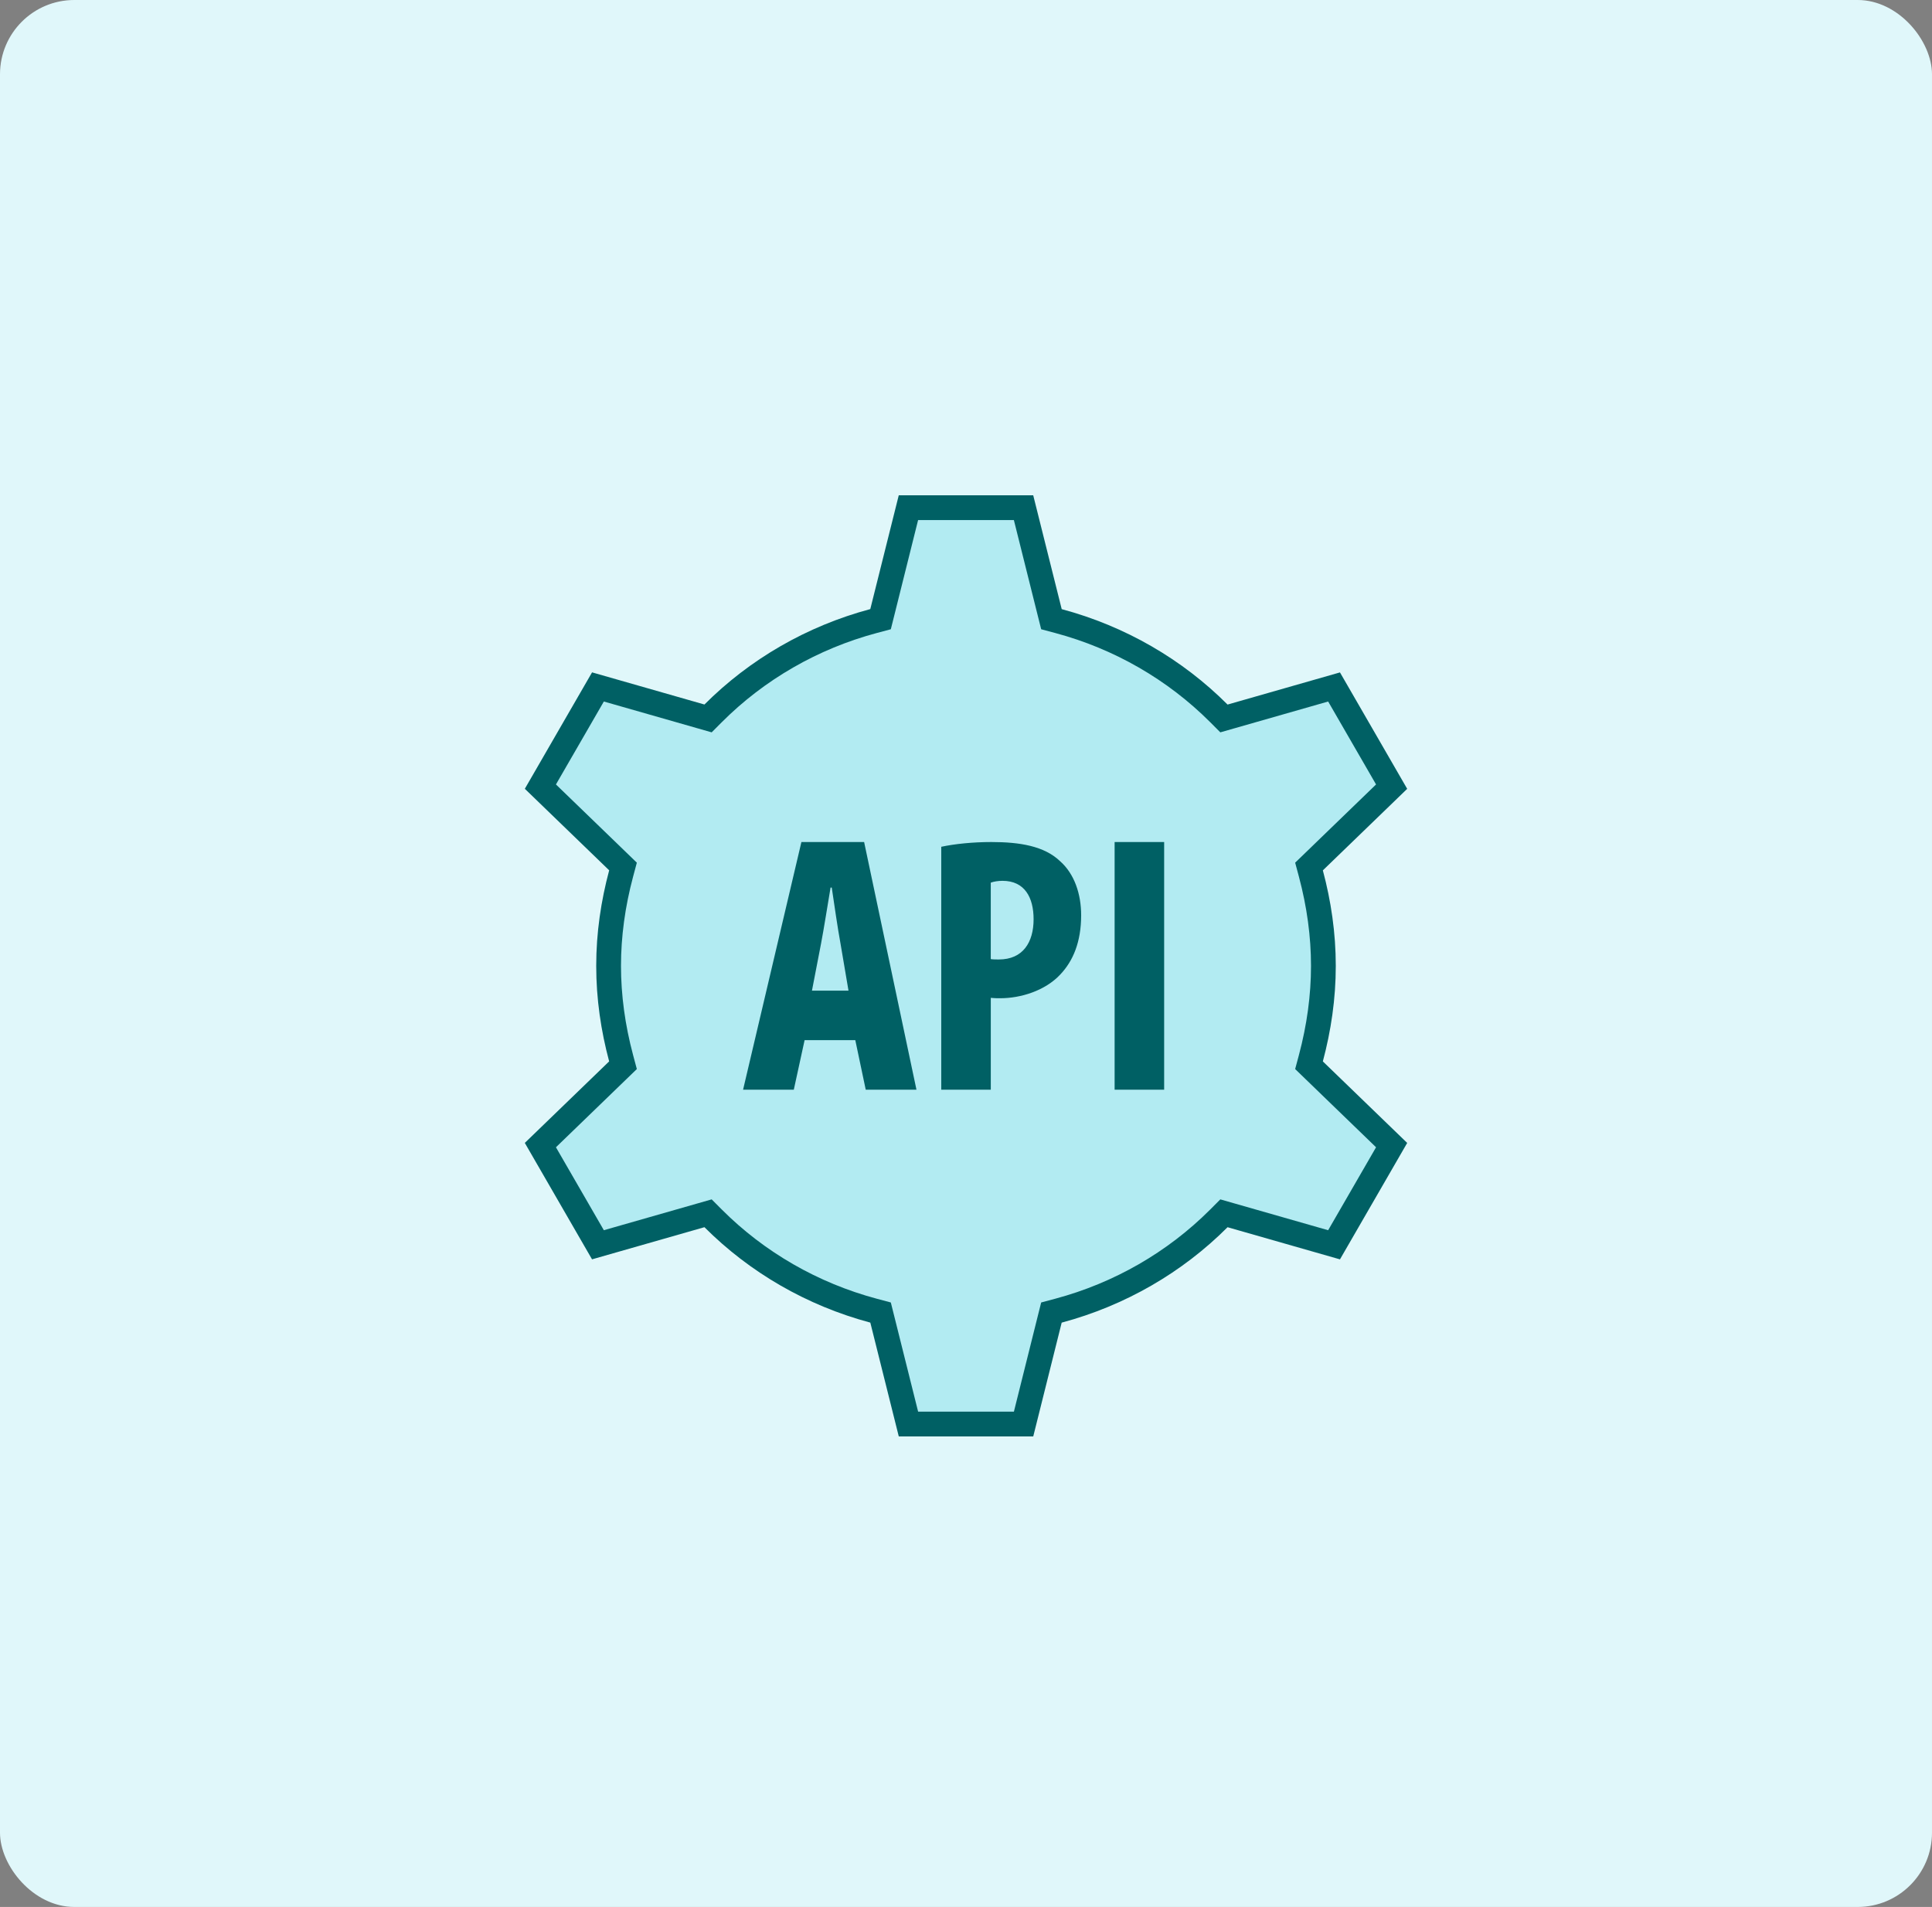 <svg width="78" height="77" viewBox="0 0 78 77" fill="none" xmlns="http://www.w3.org/2000/svg">
<rect x="0" y="0" width="78" height="77" fill="#808080" stroke="none"/>
<rect width="78" height="77" rx="3" fill="#E0F7FA"/>
<path d="M36.676 57.5L35.551 52.999L35.267 52.923C32.809 52.265 30.571 50.977 28.794 49.199L28.586 48.991L24.141 50.262L21.817 46.237L25.152 43.012L25.076 42.728C24.741 41.475 24.571 40.22 24.571 39C24.571 37.78 24.741 36.525 25.075 35.271L25.151 34.987L21.816 31.762L24.14 27.737L28.585 29.008L28.793 28.8C30.571 27.021 32.809 25.734 35.266 25.076L35.55 25L36.676 20.5H41.323L42.448 25.001L42.732 25.077C45.189 25.734 47.427 27.022 49.205 28.801L49.413 29.009L53.858 27.738L56.182 31.763L52.847 34.988L52.923 35.272C53.258 36.525 53.428 37.779 53.428 39C53.428 40.22 53.258 41.475 52.924 42.729L52.848 43.013L56.183 46.237L53.859 50.263L49.414 48.991L49.206 49.199C47.429 50.978 45.19 52.265 42.733 52.923L42.449 52.999L41.324 57.5H36.676Z" fill="#B2EBF2"/>
<path d="M40.933 21L41.892 24.837L42.035 25.408L42.604 25.56C44.976 26.195 47.136 27.438 48.852 29.154L49.268 29.571L49.834 29.409L53.621 28.326L55.555 31.675L52.712 34.424L52.289 34.833L52.441 35.401C52.765 36.612 52.929 37.823 52.929 39C52.929 40.177 52.765 41.388 52.441 42.599L52.289 43.167L52.712 43.576L55.555 46.325L53.621 49.674L49.834 48.591L49.268 48.429L48.852 48.846C47.137 50.562 44.976 51.805 42.604 52.44L42.035 52.592L41.892 53.163L40.934 57H37.067L36.108 53.163L35.965 52.592L35.396 52.44C33.024 51.805 30.863 50.562 29.148 48.846L28.732 48.429L28.166 48.591L24.379 49.674L22.445 46.325L25.288 43.576L25.711 43.167L25.559 42.599C25.235 41.388 25.071 40.177 25.071 39C25.071 37.823 25.235 36.612 25.559 35.401L25.711 34.833L25.288 34.424L22.445 31.675L24.379 28.326L28.166 29.409L28.732 29.571L29.148 29.154C30.863 27.438 33.024 26.195 35.396 25.56L35.965 25.408L36.108 24.837L37.066 21H40.933ZM41.714 20H36.285L35.136 24.594C32.567 25.282 30.265 26.621 28.44 28.447L23.903 27.149L21.189 31.85L24.594 35.142C24.264 36.375 24.071 37.664 24.071 39C24.071 40.336 24.263 41.625 24.593 42.857L21.188 46.149L23.902 50.85L28.44 49.552C30.265 51.378 32.568 52.717 35.137 53.405L36.286 58H41.715L42.863 53.406C45.432 52.718 47.735 51.379 49.56 49.553L54.098 50.851L56.812 46.15L53.407 42.858C53.736 41.626 53.929 40.337 53.929 39.001C53.929 37.665 53.737 36.376 53.407 35.144L56.812 31.852L54.098 27.151L49.56 28.449C47.735 26.623 45.433 25.284 42.864 24.596L41.714 20Z" fill="#006064"/>
<path d="M38 34.192C38.547 34.074 39.286 34 40.024 34C41.177 34 42.157 34.163 42.792 34.768C43.383 35.285 43.649 36.112 43.649 36.954C43.649 38.033 43.325 38.8 42.808 39.347C42.188 40.012 41.198 40.307 40.385 40.307C40.253 40.307 40.134 40.307 40.001 40.292V44H38.001V34.192H38ZM40 38.727C40.103 38.742 40.207 38.742 40.325 38.742C41.3 38.742 41.729 38.047 41.729 37.117C41.729 36.245 41.374 35.566 40.473 35.566C40.297 35.566 40.119 35.595 40 35.64V38.727ZM45 34H47V44H45V34ZM34.952 44H37L34.887 34H32.355L30 44H32.048L32.484 42H34.531L34.952 44ZM33.532 35.839H33.58C33.677 36.492 33.822 37.501 33.935 38.109L34.256 40H32.781L33.146 38.11C33.258 37.531 33.419 36.507 33.532 35.839Z" fill="#006064"/>
</svg>
